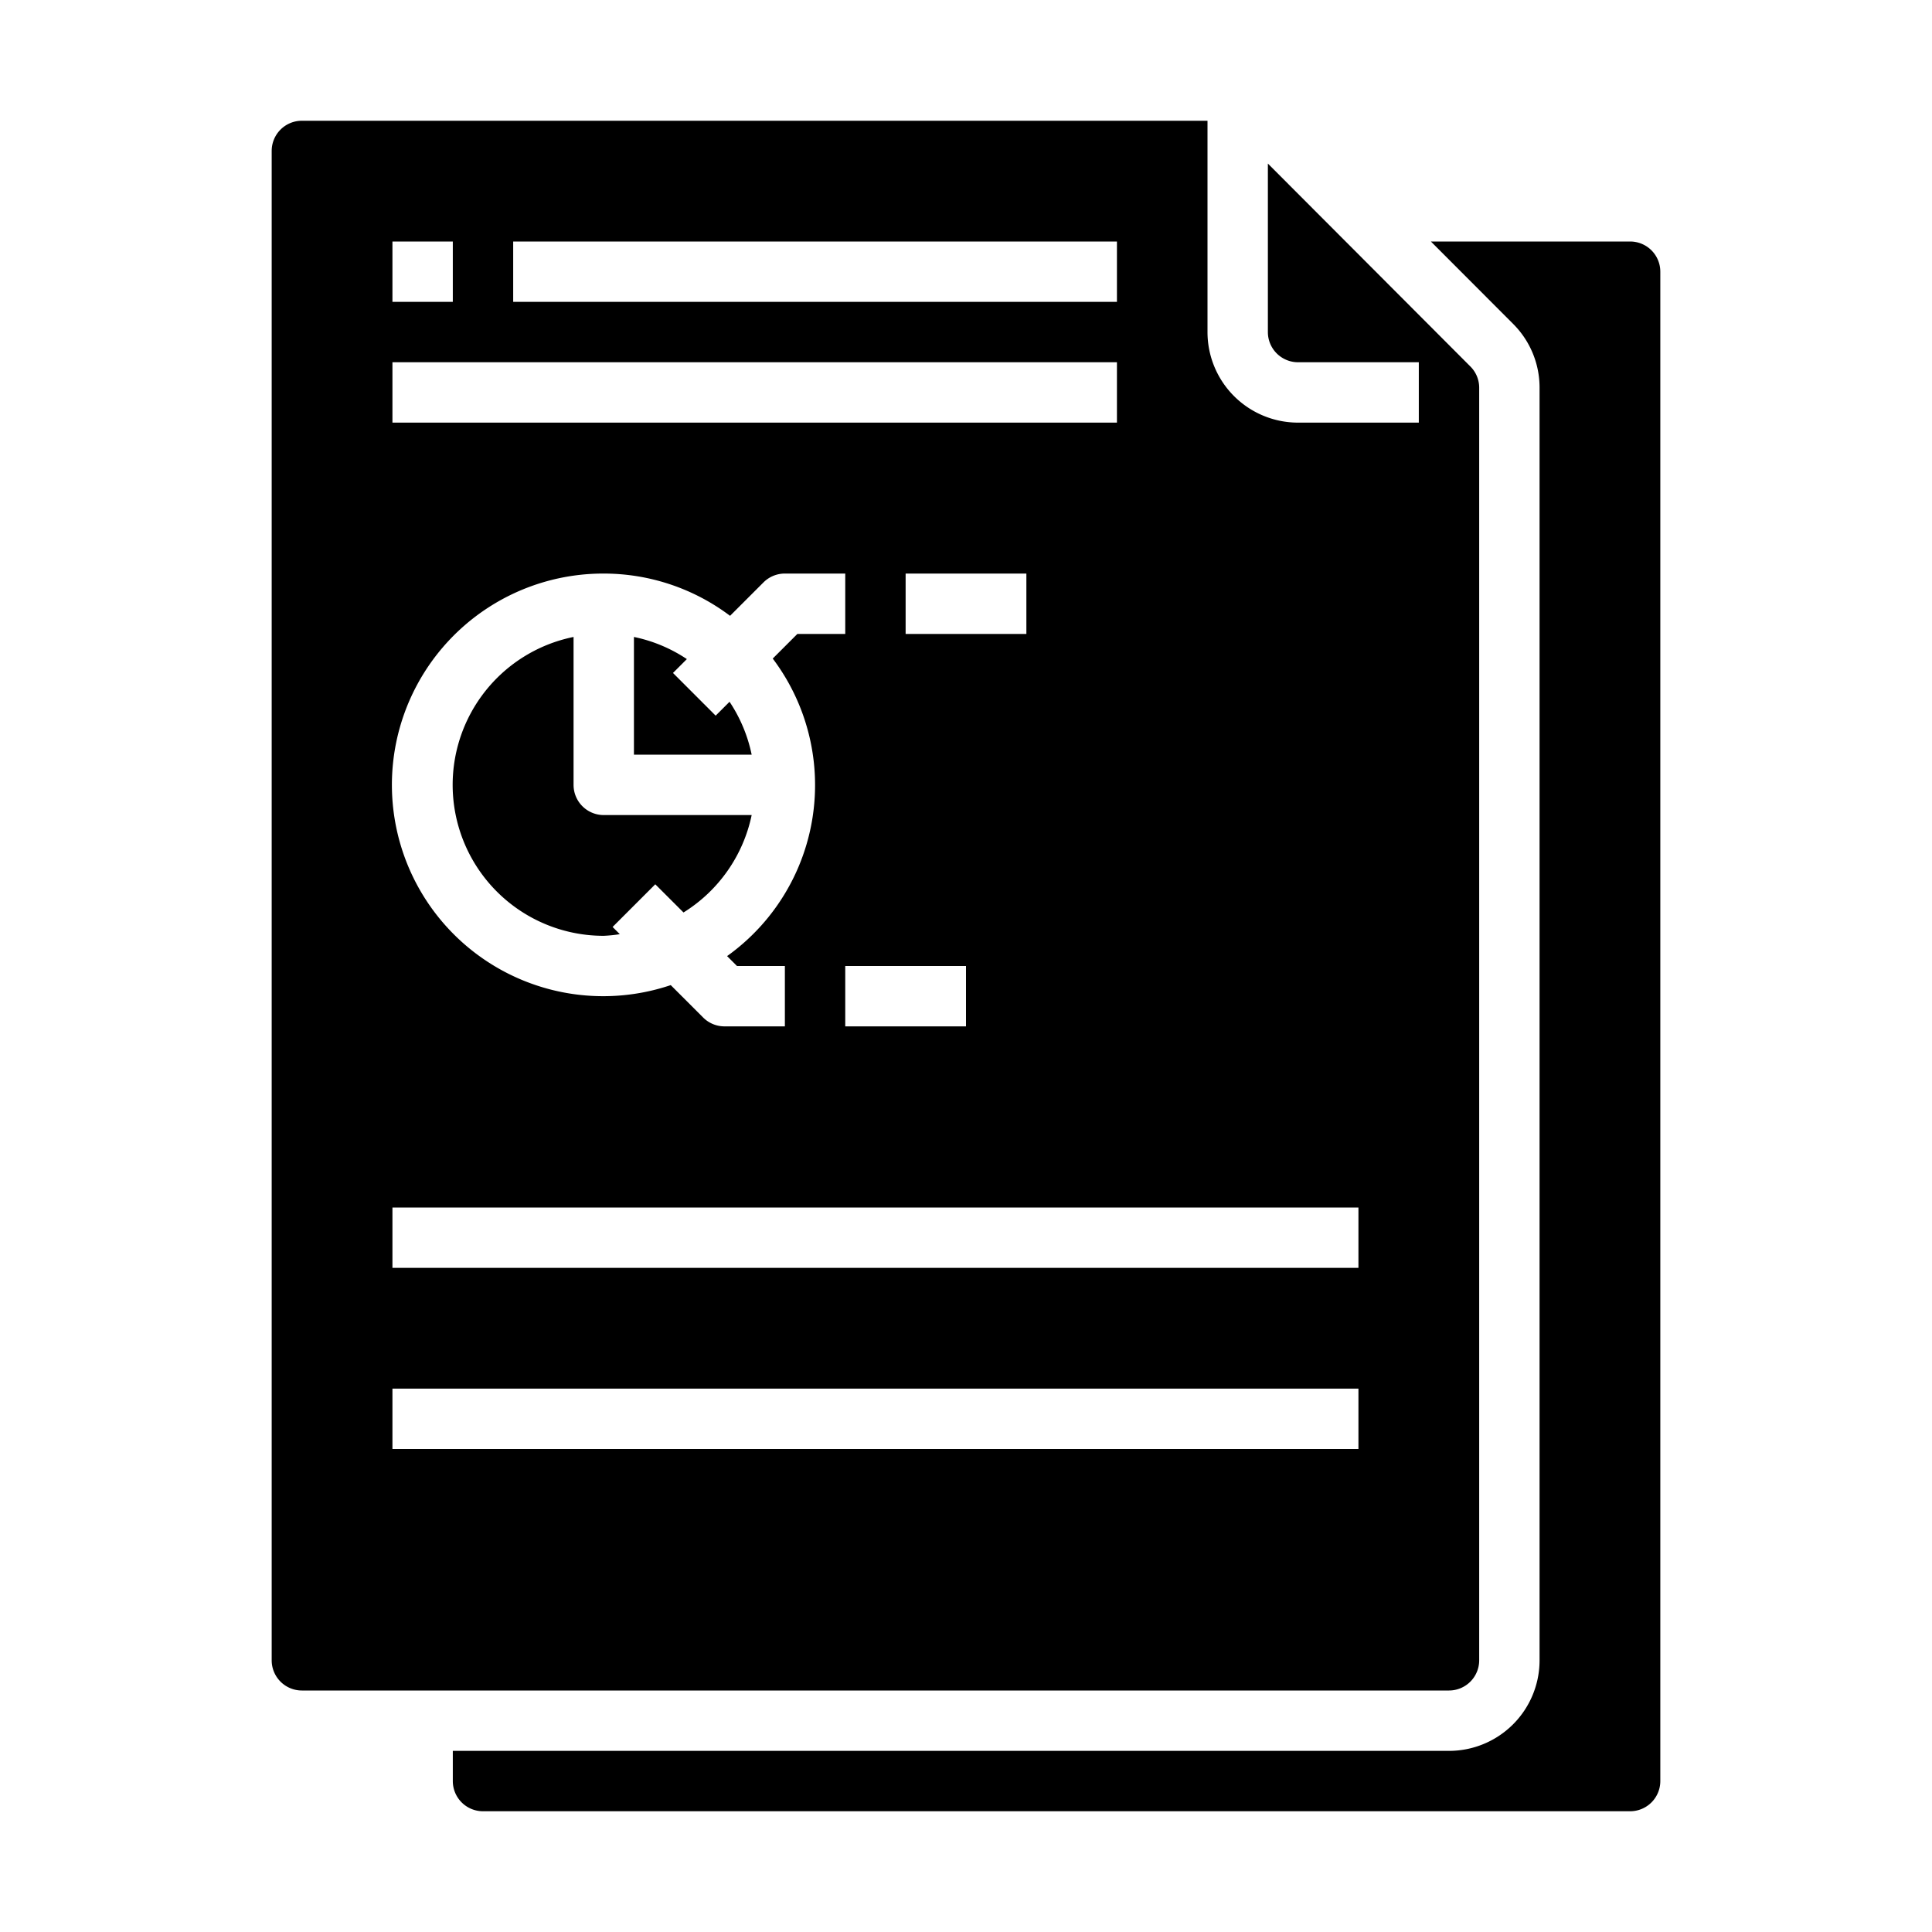 <svg xmlns="http://www.w3.org/2000/svg" viewBox="0 0 64 64" x="0px" y="0px"><g data-name="Short note"><path d="M24.167,23.247l-.46.46-1.414-1.414.46-.46A4.961,4.961,0,0,0,21,21.1V25h3.9A4.961,4.961,0,0,0,24.167,23.247Z"></path><path d="M20,31a4.915,4.915,0,0,0,.532-.054l-.239-.239,1.414-1.414.935.934A5,5,0,0,0,24.9,27H20a1,1,0,0,1-1-1V21.1A5,5,0,0,0,20,31Z"></path><path d="M10,56H48a1,1,0,0,0,1-1V12.846a.992.992,0,0,0-.292-.706L42,5.418V11a1,1,0,0,0,1,1h4v2H43a3,3,0,0,1-3-3V4H10A1,1,0,0,0,9,5V55A1,1,0,0,0,10,56ZM17,8H37v2H17ZM13,8h2v2H13Zm0,4H37v2H13Zm17,9V19h4v2Zm2,11v2H28V32ZM20,19a6.953,6.953,0,0,1,4.184,1.4l1.109-1.109A1,1,0,0,1,26,19h2v2H26.414l-.816.816a6.964,6.964,0,0,1-1.512,9.856l.328.328H26v2H24a1,1,0,0,1-.707-.293l-1.074-1.074A7,7,0,1,1,20,19ZM13,40H45v2H13Zm0,6H45v2H13Z"></path><path d="M16,60H54a1,1,0,0,0,1-1V9a1,1,0,0,0-1-1H47.4l2.722,2.727A2.981,2.981,0,0,1,51,12.846V55a3,3,0,0,1-3,3H15v1A1,1,0,0,0,16,60Z"></path></g></svg>